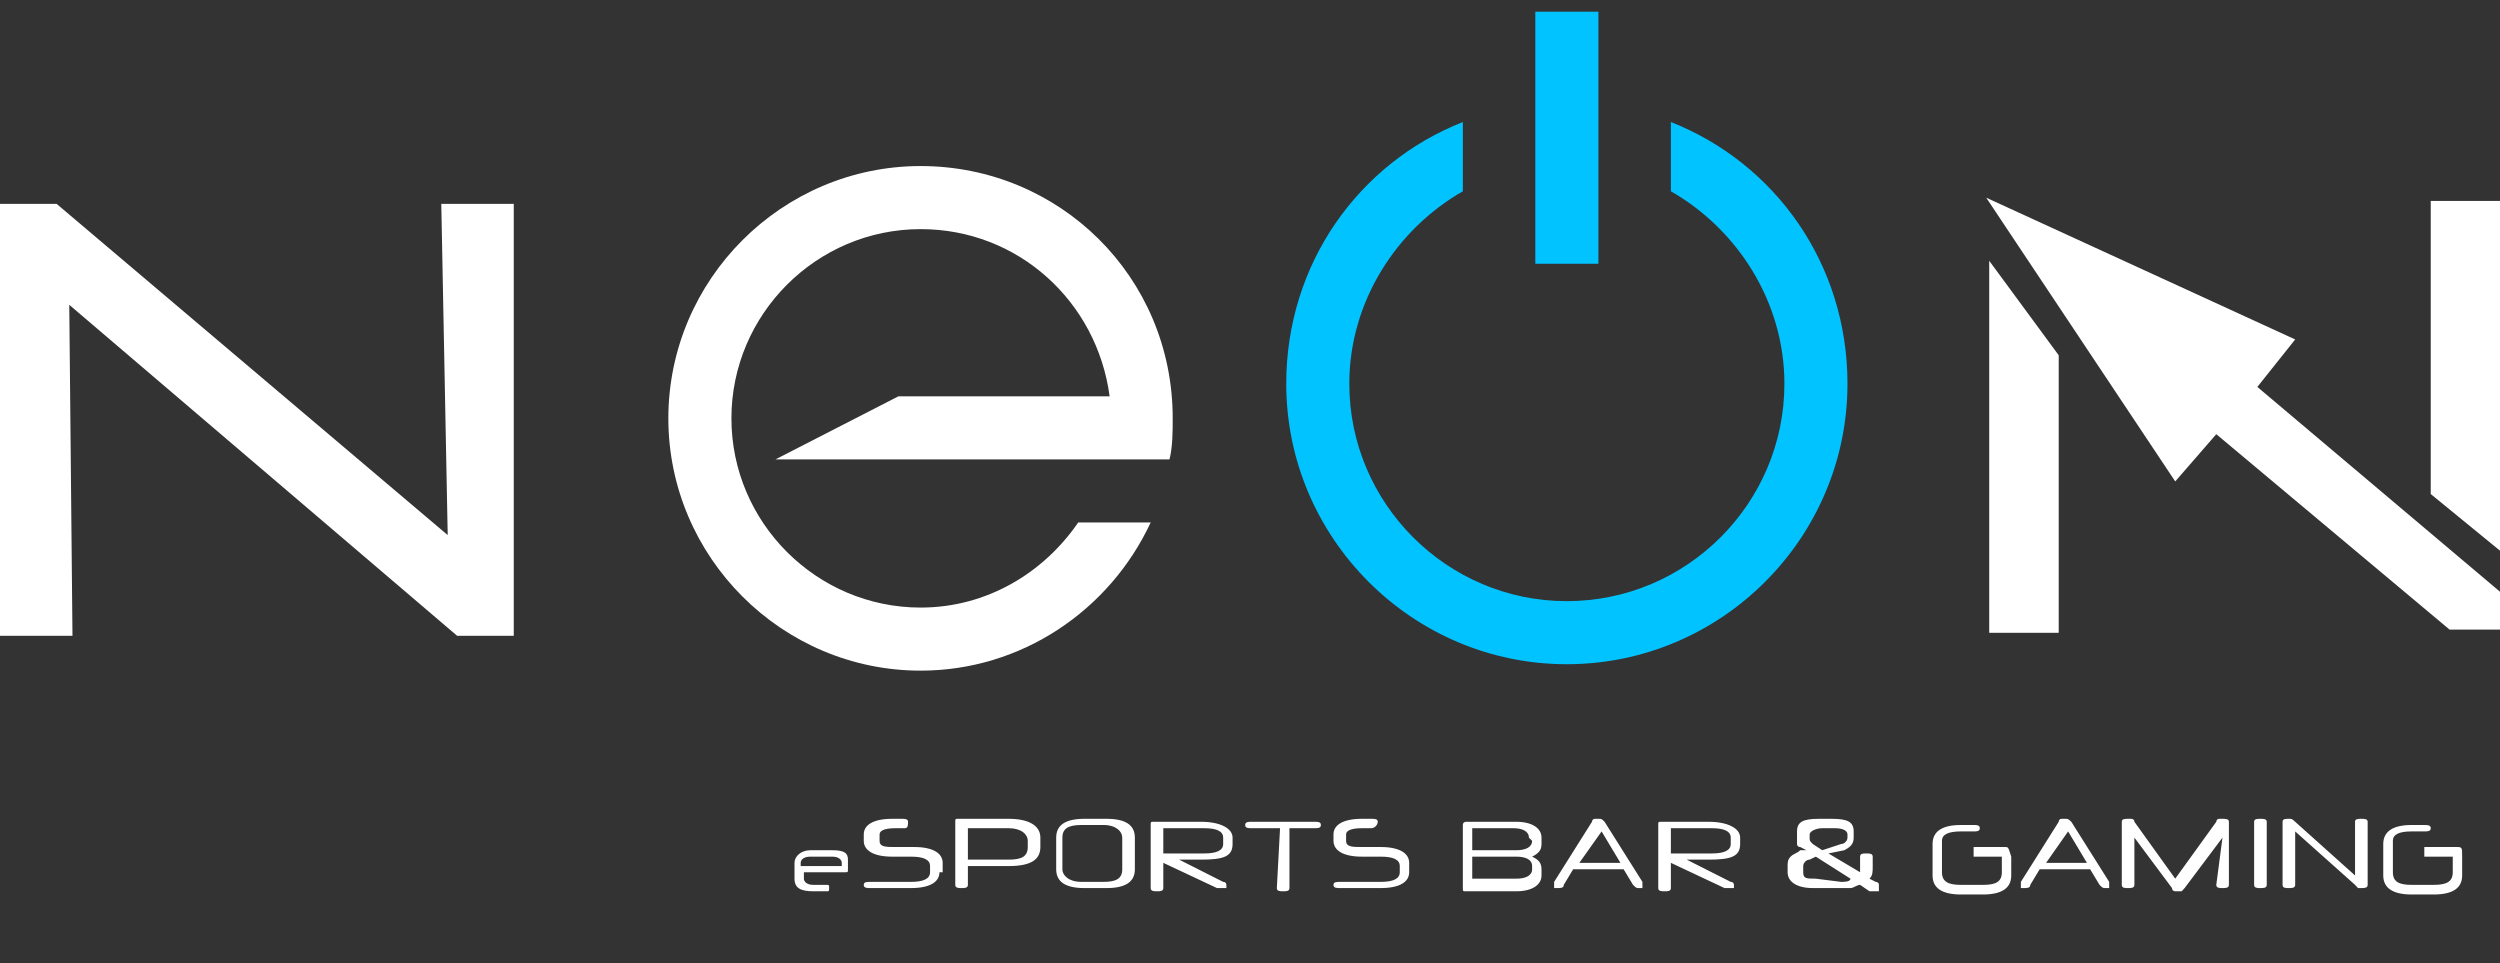 <svg xmlns="http://www.w3.org/2000/svg" viewBox="0 0 109 42" width="109" height="42">
	<rect x="0" y="0" width="109" height="42" fill="#333333" stroke="none"/>
	<style>
		tspan { white-space:pre }
		.shp0 { fill: #ffffff } 
		.shp1 { fill: #00c3ff } 
	</style>
	<path id="Layer" fill-rule="evenodd" class="shp0" d="M99.79 35.7C99.93 35.7 99.93 35.7 100.07 35.83L102.68 38.17L102.68 35.83C102.68 35.7 102.81 35.7 102.95 35.7C103.09 35.7 103.23 35.7 103.23 35.83L103.23 38.58C103.23 38.72 103.09 38.72 102.95 38.72L102.81 38.72C102.81 38.72 102.81 38.72 102.68 38.58L100.07 36.25L100.07 38.58C100.07 38.72 99.93 38.72 99.79 38.72C99.65 38.72 99.52 38.72 99.52 38.58L99.52 35.83C99.52 35.7 99.65 35.7 99.79 35.7ZM98.28 35.83C98.28 35.7 98.42 35.7 98.55 35.7C98.69 35.7 98.83 35.7 98.83 35.83L98.83 38.58C98.83 38.72 98.69 38.72 98.55 38.72C98.42 38.72 98.28 38.72 98.28 38.58L98.28 35.83ZM96.9 36.52L95.25 38.72C95.25 38.72 95.25 38.72 95.12 38.86L94.84 38.86C94.84 38.86 94.7 38.86 94.7 38.72L93.06 36.52L93.06 38.58C93.06 38.72 92.92 38.72 92.78 38.72C92.64 38.72 92.51 38.72 92.51 38.58L92.51 35.83C92.51 35.7 92.64 35.7 92.78 35.7L92.92 35.7C92.92 35.7 93.06 35.7 93.06 35.83L94.84 38.31L96.63 35.83C96.63 35.83 96.63 35.7 96.77 35.7C96.9 35.7 96.9 35.7 96.9 35.7C97.04 35.7 97.18 35.7 97.18 35.83L97.18 38.58C97.18 38.72 97.04 38.72 96.9 38.72C96.77 38.72 96.63 38.72 96.63 38.58L96.9 36.52ZM91.13 37.9L88.93 37.9L88.52 38.58C88.52 38.72 88.38 38.72 88.24 38.72C88.11 38.72 88.11 38.72 88.11 38.72C88.11 38.72 88.11 38.58 88.11 38.45L89.76 35.83C89.76 35.83 89.76 35.7 89.89 35.7L90.03 35.7C90.17 35.7 90.17 35.7 90.31 35.83L91.96 38.45C91.96 38.45 91.96 38.58 91.96 38.72L91.82 38.72C91.68 38.72 91.68 38.72 91.54 38.58L91.13 37.9ZM89.21 37.62L90.99 37.62L90.17 36.25L89.21 37.62ZM81.1 38.58C80.96 38.58 80.82 38.72 80.68 38.72C80.55 38.72 79.31 38.72 79.04 38.72C78.35 38.72 77.94 38.45 77.94 38.03L77.94 37.76C77.94 37.62 77.94 37.48 78.07 37.35C78.21 37.21 78.35 37.21 78.49 37.07L78.76 37.07L78.49 36.93C78.35 36.93 78.35 36.8 78.35 36.8C78.35 36.66 78.35 36.38 78.35 36.25C78.35 35.83 78.62 35.7 79.31 35.7L79.86 35.7C80.55 35.7 80.82 35.83 80.82 36.25L80.82 36.52C80.82 36.8 80.68 36.93 80.41 37.07L79.72 37.21L81.1 38.03C81.1 37.9 81.1 37.48 81.1 37.35C81.1 37.21 81.23 37.21 81.37 37.21C81.51 37.21 81.65 37.21 81.65 37.35L81.65 37.76C81.65 38.03 81.65 38.17 81.51 38.31L81.78 38.45C81.78 38.45 81.92 38.45 81.92 38.58C81.92 38.58 81.92 38.72 81.92 38.86C81.92 38.86 81.65 38.86 81.51 38.86L81.1 38.58ZM80.27 38.45C80.41 38.45 80.68 38.45 80.68 38.31L79.17 37.35L78.9 37.48C78.76 37.48 78.62 37.62 78.62 37.76L78.62 38.03C78.62 38.31 78.76 38.31 79.17 38.31L80.27 38.45ZM79.04 36.8L79.45 37.07L80.27 36.8C80.41 36.8 80.55 36.66 80.55 36.52L80.55 36.38C80.55 36.25 80.41 36.11 80 36.11L79.45 36.11C79.17 36.11 78.9 36.25 78.9 36.38L78.9 36.52C78.9 36.66 78.9 36.66 79.04 36.8ZM72.85 37.62L72.85 38.72C72.85 38.86 72.71 38.86 72.58 38.86C72.44 38.86 72.3 38.86 72.3 38.72L72.3 35.97C72.3 35.83 72.3 35.83 72.44 35.83L74.5 35.83C75.32 35.83 75.87 36.11 75.87 36.52L75.87 36.8C75.87 37.35 75.46 37.48 74.5 37.48L73.54 37.48L75.46 38.45C75.6 38.45 75.6 38.58 75.6 38.58L75.6 38.72C75.6 38.72 75.46 38.72 75.32 38.72C75.32 38.72 75.32 38.72 75.19 38.72L72.85 37.62ZM72.85 37.21L74.64 37.21C75.19 37.21 75.46 37.07 75.46 36.8L75.46 36.52C75.46 36.25 75.19 36.11 74.64 36.11L72.85 36.11L72.85 37.21ZM70.79 37.9L68.59 37.9L68.18 38.58C68.18 38.72 68.04 38.72 67.9 38.72C67.76 38.72 67.76 38.72 67.76 38.72C67.76 38.72 67.76 38.58 67.76 38.45L69.41 35.83C69.41 35.83 69.41 35.7 69.55 35.7L69.69 35.7C69.83 35.7 69.83 35.7 69.96 35.83L71.61 38.45C71.61 38.45 71.61 38.45 71.61 38.58L71.61 38.72L71.48 38.72C71.34 38.72 71.34 38.72 71.2 38.58L70.79 37.9ZM68.86 37.62L70.65 37.62L69.83 36.25L68.86 37.62ZM67.21 38.17C67.21 38.58 66.8 38.86 66.11 38.86L63.92 38.86C63.78 38.86 63.78 38.86 63.78 38.72L63.78 35.97C63.78 35.83 63.92 35.83 63.92 35.83L66.11 35.83C66.8 35.83 67.21 36.11 67.21 36.52L67.21 36.8C67.21 37.07 67.08 37.21 66.8 37.35C67.08 37.48 67.21 37.62 67.21 37.9L67.21 38.17ZM66.8 37.76C66.8 37.48 66.53 37.35 66.11 37.35L64.19 37.35L64.19 38.31L66.11 38.31C66.53 38.31 66.8 38.17 66.8 37.9L66.8 37.76ZM66.66 36.52C66.66 36.25 66.39 36.11 65.98 36.11L64.19 36.11L64.19 37.07L66.11 37.07C66.53 37.07 66.8 36.93 66.8 36.66L66.66 36.52ZM61.44 38.03C61.44 38.45 61.03 38.72 60.2 38.72L58.42 38.72C58.28 38.72 58.14 38.72 58.14 38.58C58.14 38.45 58.28 38.45 58.42 38.45L60.2 38.45C60.75 38.45 61.03 38.31 61.03 38.03L61.03 37.76C61.03 37.48 60.75 37.35 60.2 37.35L59.38 37.35C58.55 37.35 58.14 37.07 58.14 36.66L58.14 36.38C58.14 35.97 58.55 35.7 59.38 35.7L59.79 35.7C59.93 35.7 60.07 35.7 60.07 35.83C60.07 35.97 59.93 36.11 59.79 36.11L59.38 36.11C58.83 36.11 58.69 36.25 58.69 36.38L58.69 36.66C58.69 36.93 58.97 36.93 59.38 36.93L60.2 36.93C61.03 36.93 61.44 37.21 61.44 37.62L61.44 38.03ZM55.81 36.11L54.57 36.11C54.43 36.11 54.29 36.11 54.29 35.97C54.29 35.83 54.43 35.83 54.57 35.83L57.32 35.83C57.46 35.83 57.59 35.83 57.59 35.97C57.59 36.11 57.46 36.11 57.32 36.11L56.22 36.11L56.22 38.72C56.22 38.86 56.08 38.86 55.94 38.86C55.81 38.86 55.67 38.86 55.67 38.72L55.81 36.11ZM50.72 37.62L50.72 38.72C50.72 38.86 50.58 38.86 50.45 38.86C50.31 38.86 50.17 38.86 50.17 38.72L50.17 35.97C50.17 35.83 50.17 35.83 50.31 35.83L52.37 35.83C53.19 35.83 53.74 36.11 53.74 36.52L53.74 36.8C53.74 37.35 53.33 37.48 52.37 37.48L51.41 37.48L53.33 38.45C53.47 38.45 53.47 38.58 53.47 38.58L53.47 38.72C53.47 38.72 53.33 38.72 53.19 38.72C53.19 38.72 53.19 38.72 53.06 38.72L50.72 37.62ZM50.72 37.21L52.51 37.21C53.06 37.21 53.33 37.07 53.33 36.8L53.33 36.52C53.33 36.25 53.06 36.11 52.51 36.11L50.72 36.11L50.72 37.21ZM47.28 38.72C46.46 38.72 46.05 38.45 46.05 37.9L46.05 36.52C46.05 35.97 46.46 35.7 47.28 35.7L48.25 35.7C49.07 35.7 49.48 35.97 49.48 36.52L49.48 37.9C49.48 38.45 49.07 38.72 48.25 38.72L47.28 38.72ZM48.93 36.52C48.93 36.25 48.66 35.97 48.11 35.97L47.15 35.97C46.6 35.97 46.32 36.11 46.32 36.52L46.32 37.9C46.32 38.17 46.6 38.45 47.15 38.45L48.11 38.45C48.66 38.45 48.93 38.31 48.93 37.9L48.93 36.52ZM45.36 36.93C45.36 37.48 44.95 37.76 43.98 37.76L42.2 37.76L42.2 38.58C42.2 38.72 42.06 38.72 41.92 38.72C41.79 38.72 41.65 38.72 41.65 38.58L41.65 35.83C41.65 35.7 41.65 35.7 41.79 35.7L43.98 35.7C44.81 35.7 45.36 35.97 45.36 36.52L45.36 36.93ZM42.2 37.48L43.98 37.48C44.53 37.48 44.81 37.35 44.81 36.93L44.81 36.66C44.81 36.38 44.53 36.11 43.98 36.11L42.2 36.11L42.2 37.48ZM40.96 38.03C40.96 38.45 40.55 38.72 39.72 38.72L37.94 38.72C37.8 38.72 37.66 38.72 37.66 38.58C37.66 38.45 37.8 38.45 37.94 38.45L39.72 38.45C40.27 38.45 40.55 38.31 40.55 38.03L40.55 37.76C40.55 37.48 40.27 37.35 39.72 37.35L38.9 37.35C38.07 37.35 37.66 37.07 37.66 36.66L37.66 36.38C37.66 35.97 38.07 35.7 38.9 35.7L39.31 35.7C39.45 35.7 39.59 35.7 39.59 35.83C39.59 35.97 39.59 36.11 39.45 36.11L39.04 36.11C38.49 36.11 38.35 36.25 38.35 36.38L38.35 36.66C38.35 36.93 38.62 36.93 39.04 36.93L39.86 36.93C40.69 36.93 41.1 37.21 41.1 37.62L41.1 38.03L40.96 38.03ZM35.05 38.31C35.05 38.45 35.19 38.58 35.46 38.58L36.01 38.58C36.15 38.58 36.15 38.58 36.15 38.72C36.15 38.86 36.15 38.86 36.01 38.86L35.46 38.86C34.91 38.86 34.64 38.72 34.64 38.31L34.64 37.62C34.64 37.35 34.91 37.07 35.33 37.07L36.29 37.07C36.84 37.07 36.97 37.21 36.97 37.48L36.97 37.9C36.97 38.03 36.97 38.03 36.84 38.03L35.05 38.03L35.05 38.31ZM107.35 37.35L107.35 38.17C107.35 38.72 106.94 39 106.11 39L105.15 39C104.33 39 103.91 38.72 103.91 38.17L103.91 36.8C103.91 36.25 104.33 35.97 105.15 35.97L105.7 35.97C105.84 35.97 105.98 35.97 105.98 36.11C105.98 36.25 105.84 36.25 105.7 36.25L105.15 36.25C104.6 36.25 104.33 36.38 104.33 36.66L104.33 38.03C104.33 38.45 104.6 38.58 105.15 38.58L106.11 38.58C106.66 38.58 106.94 38.45 106.94 38.03L106.94 37.35L105.7 37.35L105.7 36.93L107.08 36.93C107.35 36.93 107.35 36.93 107.35 37.35ZM87.69 37.35L87.69 38.17C87.69 38.72 87.28 39 86.46 39L85.5 39C84.67 39 84.26 38.72 84.26 38.17L84.26 36.8C84.26 36.25 84.67 35.97 85.5 35.97L86.05 35.97C86.18 35.97 86.32 35.97 86.32 36.11C86.32 36.25 86.18 36.25 86.05 36.25L85.5 36.25C84.95 36.25 84.67 36.38 84.67 36.66L84.67 38.03C84.67 38.45 84.95 38.58 85.5 38.58L86.46 38.58C87.01 38.58 87.28 38.45 87.28 38.03L87.28 37.35L86.05 37.35L86.05 36.93L87.42 36.93C87.56 36.93 87.56 36.93 87.69 37.35ZM36.7 37.76L36.7 37.62C36.7 37.48 36.56 37.35 36.29 37.35L35.33 37.35C35.05 37.35 34.91 37.48 34.91 37.62L34.91 37.76L36.7 37.76Z" />
	<path id="Layer" class="shp1" d="M72.85 5.32L72.85 8.34C75.74 9.99 77.8 13.15 77.8 16.73C77.8 21.95 73.54 26.21 68.31 26.21C63.09 26.21 58.83 21.95 58.83 16.73C58.83 13.15 60.89 9.99 63.78 8.34L63.78 5.32C59.24 7.11 56.08 11.5 56.08 16.73C56.08 23.46 61.58 28.96 68.31 28.96C75.05 28.96 80.55 23.46 80.55 16.73C80.55 11.5 77.39 7.11 72.85 5.32Z" />
	<path id="Layer" class="shp1" d="M69.69 0.51L66.94 0.51L66.94 11.5L69.69 11.5L69.69 0.51Z" />
	<path id="Layer" fill-rule="evenodd" class="shp0" d="M0 27.72L3.16 27.72L3.02 13.29L19.93 27.72L22.4 27.72L22.4 8.89L19.24 8.89L19.52 23.33L2.47 8.89L0 8.89L0 27.72Z" />
	<path id="Layer" fill-rule="evenodd" class="shp0" d="M98.42 16.87L100.07 14.8L86.6 8.62L94.84 20.99L96.63 18.93L106.8 27.45L109 27.45L109 25.8L98.42 16.87Z" />
	<path id="Layer" class="shp0" d="M109 8.76L105.98 8.76L105.98 21.54L109 24.01L109 8.76Z" />
	<path id="Layer" class="shp0" d="M86.73 11.37L86.73 27.59L89.76 27.59L89.76 15.49L86.73 11.37Z" />
	<path id="Layer" class="shp0" d="M40.14 7.24C34.09 7.24 29.14 12.19 29.14 18.24C29.14 24.29 34.09 29.24 40.14 29.24C44.53 29.24 48.38 26.62 50.17 22.78L47.01 22.78C45.5 24.98 43.02 26.49 40.14 26.49C35.6 26.49 31.89 22.78 31.89 18.24C31.89 13.7 35.6 9.99 40.14 9.99C44.4 9.99 47.83 13.15 48.38 17.28L39.17 17.28L33.81 20.03L48.11 20.03L48.66 20.03L50.99 20.03C51.13 19.48 51.13 18.79 51.13 18.24C51.13 12.05 46.18 7.24 40.14 7.24Z" />
</svg>